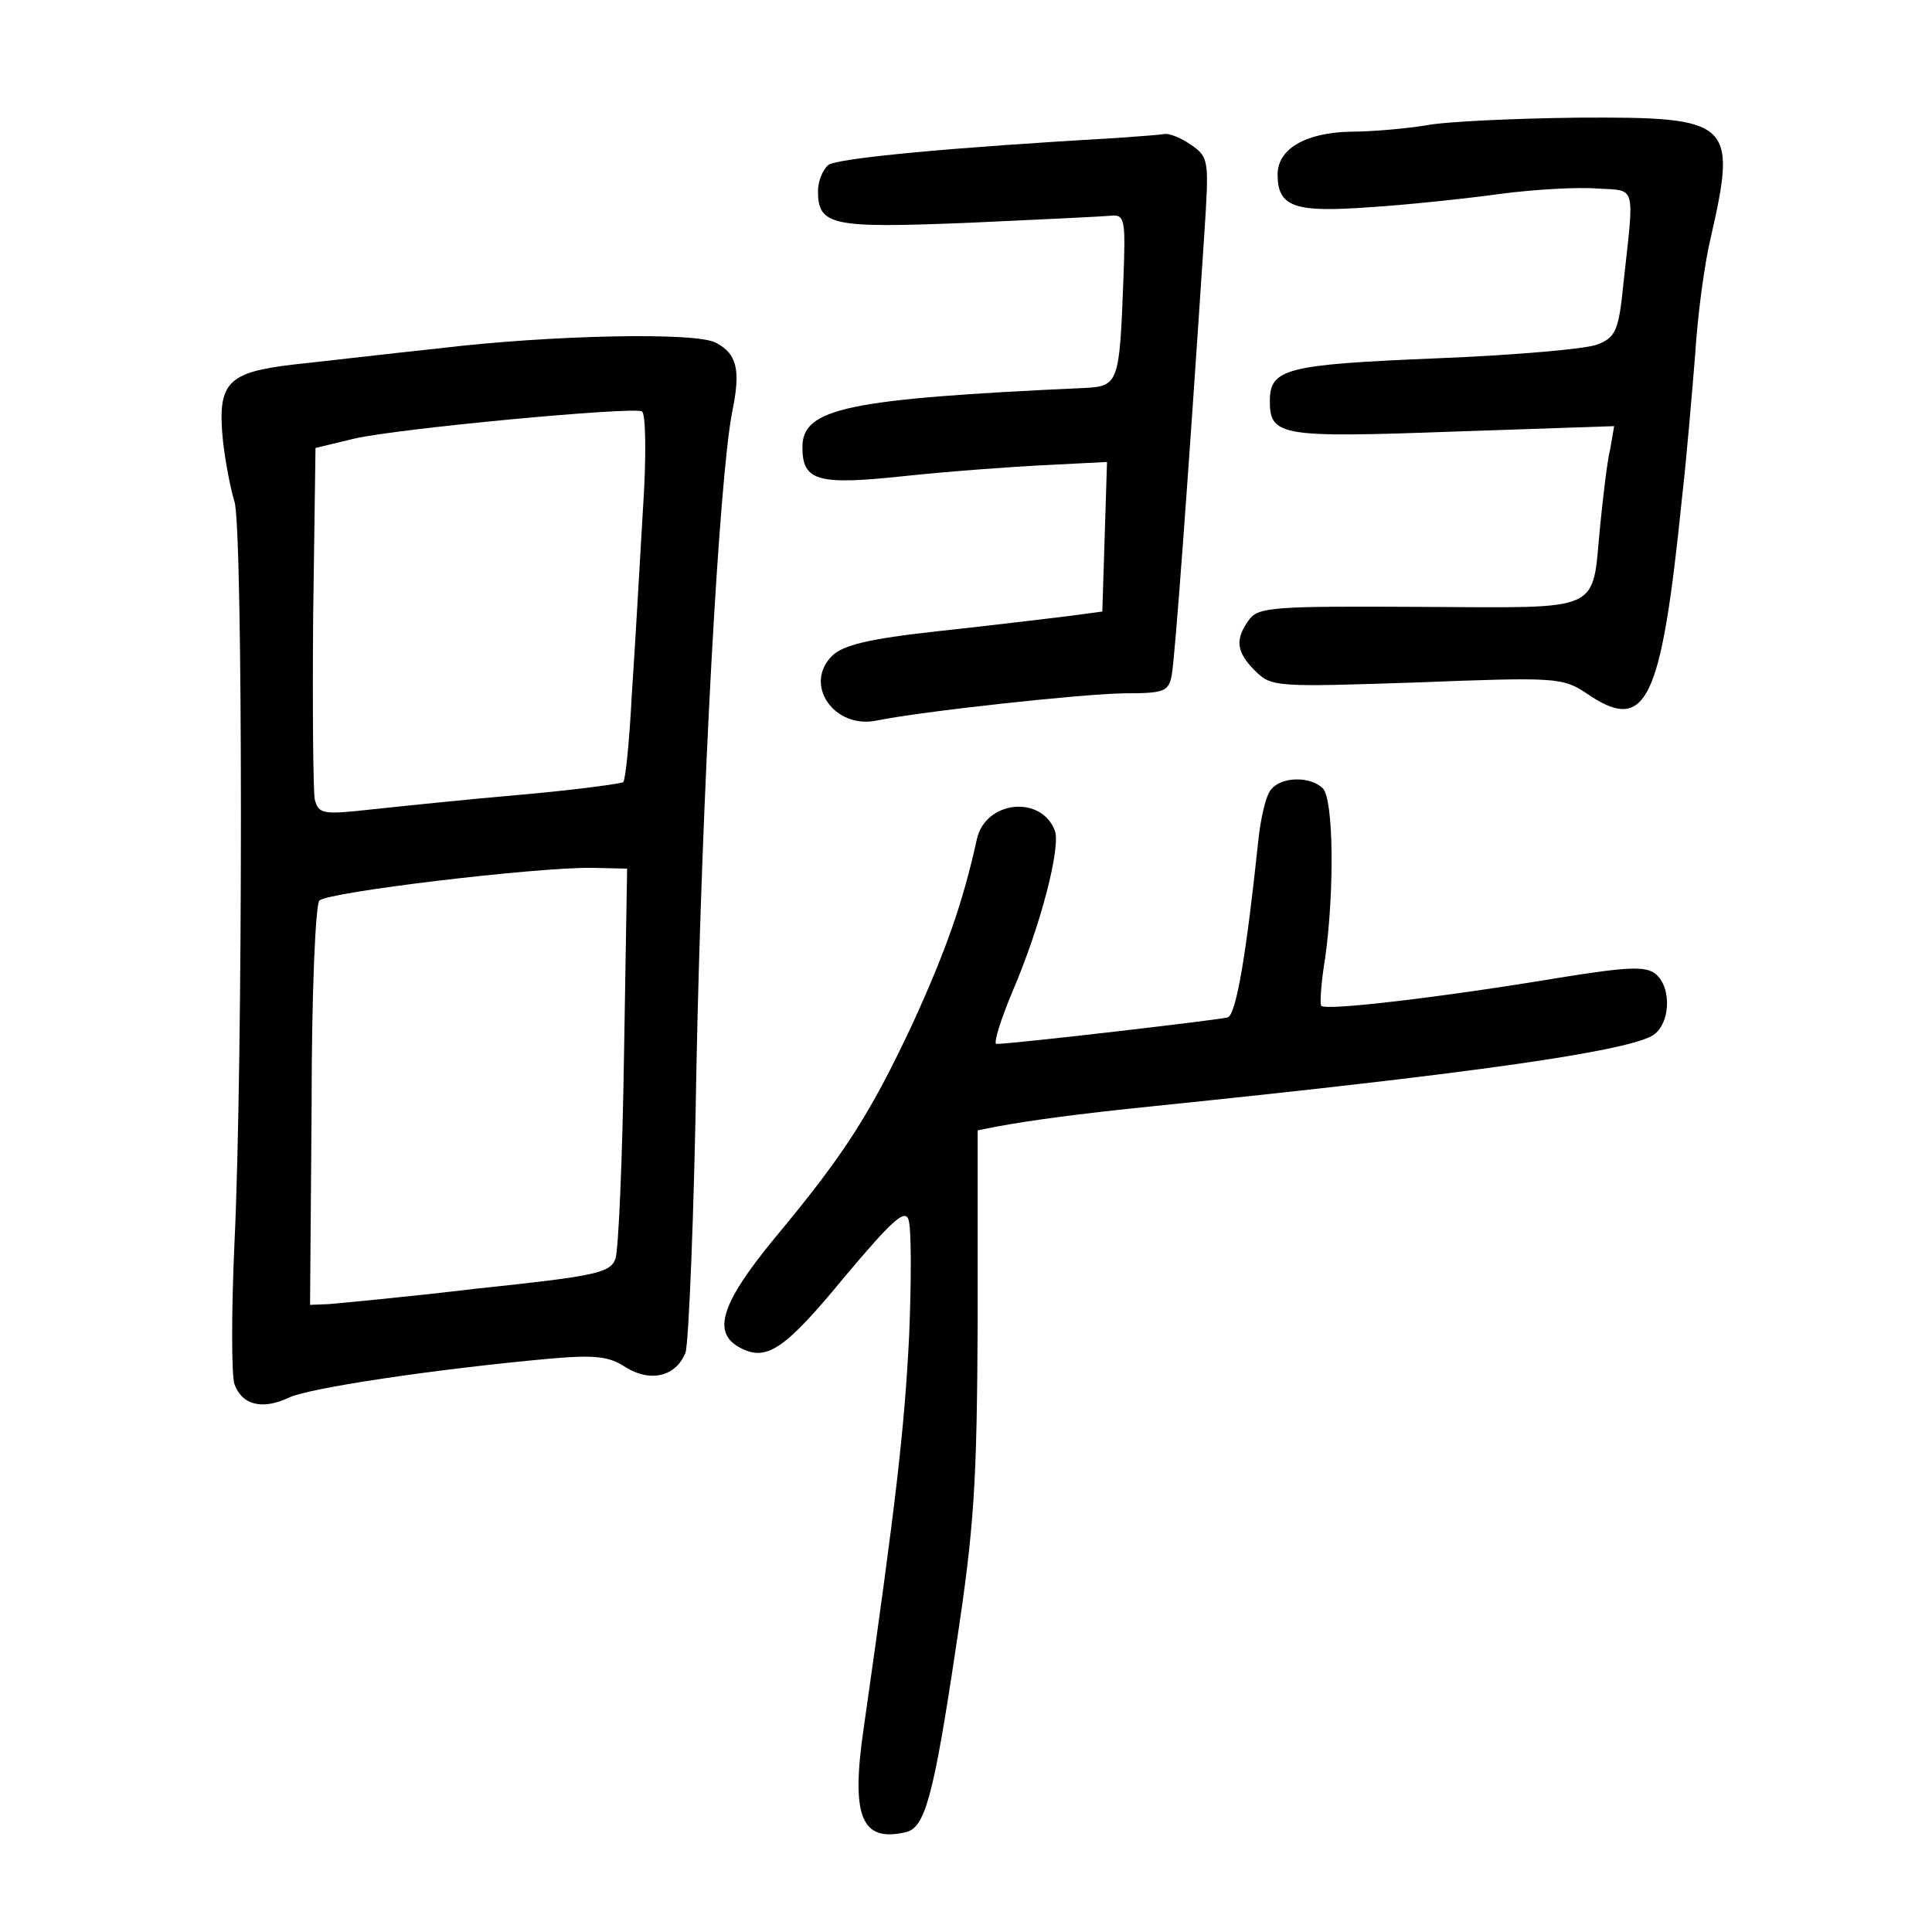 <?xml version="1.0" standalone="no"?>
<!DOCTYPE svg PUBLIC "-//W3C//DTD SVG 20010904//EN"
 "http://www.w3.org/TR/2001/REC-SVG-20010904/DTD/svg10.dtd">
<svg version="1.0" xmlns="http://www.w3.org/2000/svg"
 width="248pt" height="248pt" viewBox="0 0 248 248"
 preserveAspectRatio="xMidYMid meet">
<g transform="translate(0,248) scale(0.1,-0.1)"
fill="#000000" stroke="none">
<path d="M1830 2319 c-25 -4 -68 -8 -95 -8 -59 -1 -95 -22 -95 -55 0 -42 22
-49 118 -42 48 3 123 11 167 17 45 6 101 9 125 7 51 -3 48 7 34 -121 -6 -61
-10 -70 -33 -79 -14 -6 -108 -14 -208 -18 -192 -8 -213 -13 -213 -55 0 -45 15
-47 236 -39 l206 7 -5 -29 c-4 -16 -9 -60 -13 -99 -11 -113 7 -105 -231 -104
-188 1 -208 0 -220 -17 -18 -25 -16 -41 8 -65 21 -21 27 -21 208 -15 177 7
187 6 216 -13 78 -54 97 -16 124 249 6 52 13 136 17 185 3 50 12 117 20 150
34 149 27 155 -169 154 -84 -1 -172 -5 -197 -10z"/>
<path d="M1435 2303 c-210 -12 -362 -26 -372 -35 -7 -6 -13 -21 -13 -33 0 -45
18 -48 193 -41 89 4 171 8 182 9 19 2 20 -3 17 -83 -5 -131 -6 -136 -50 -138
-305 -14 -362 -26 -362 -76 0 -44 20 -49 132 -37 57 6 138 12 181 14 l78 4 -3
-96 -3 -96 -45 -6 c-25 -3 -99 -12 -164 -19 -91 -10 -124 -18 -138 -32 -37
-37 3 -94 57 -83 59 12 261 34 317 35 52 0 58 2 62 23 4 19 21 249 42 568 6
93 6 97 -17 113 -13 9 -28 15 -34 14 -5 -1 -32 -3 -60 -5z"/>
<path d="M565 2033 c-66 -7 -151 -17 -189 -21 -84 -10 -97 -23 -90 -96 3 -28
10 -64 15 -80 11 -34 11 -723 0 -951 -4 -88 -4 -170 0 -182 10 -27 36 -33 70
-17 25 12 182 36 335 50 58 5 76 3 97 -11 32 -20 65 -12 77 19 4 12 11 177 14
367 7 349 29 755 46 841 11 53 6 74 -21 88 -25 14 -212 10 -354 -7z m260 -212
c-4 -69 -10 -174 -14 -233 -3 -58 -8 -109 -11 -112 -3 -2 -62 -10 -130 -16
-69 -6 -156 -15 -193 -19 -63 -7 -68 -6 -73 13 -2 12 -3 118 -2 236 l3 215 50
12 c56 13 355 41 369 35 5 -3 6 -58 1 -131z m-24 -696 c-2 -132 -7 -249 -11
-261 -7 -18 -25 -22 -177 -38 -92 -11 -179 -19 -191 -20 l-24 -1 2 255 c0 146
5 259 10 264 11 11 279 43 350 42 l45 -1 -4 -240z"/>
<path d="M1632 1467 c-7 -7 -14 -38 -17 -68 -15 -142 -28 -221 -39 -225 -10
-3 -275 -34 -297 -34 -4 0 5 30 21 68 36 84 62 185 54 206 -18 46 -89 38 -100
-11 -18 -82 -40 -144 -83 -238 -55 -117 -88 -168 -178 -276 -68 -83 -79 -120
-43 -139 34 -18 57 -3 135 92 59 70 76 86 81 73 4 -10 4 -77 1 -150 -6 -118
-16 -207 -58 -501 -17 -115 -4 -149 53 -136 25 5 36 43 65 237 24 157 27 211
28 422 l0 242 25 5 c44 8 102 16 200 26 400 41 600 69 640 90 24 13 27 62 5
80 -13 10 -36 9 -123 -5 -150 -25 -302 -43 -306 -36 -2 3 0 31 5 61 12 86 11
204 -3 218 -16 16 -53 15 -66 -1z"/>
</g>
</svg>
